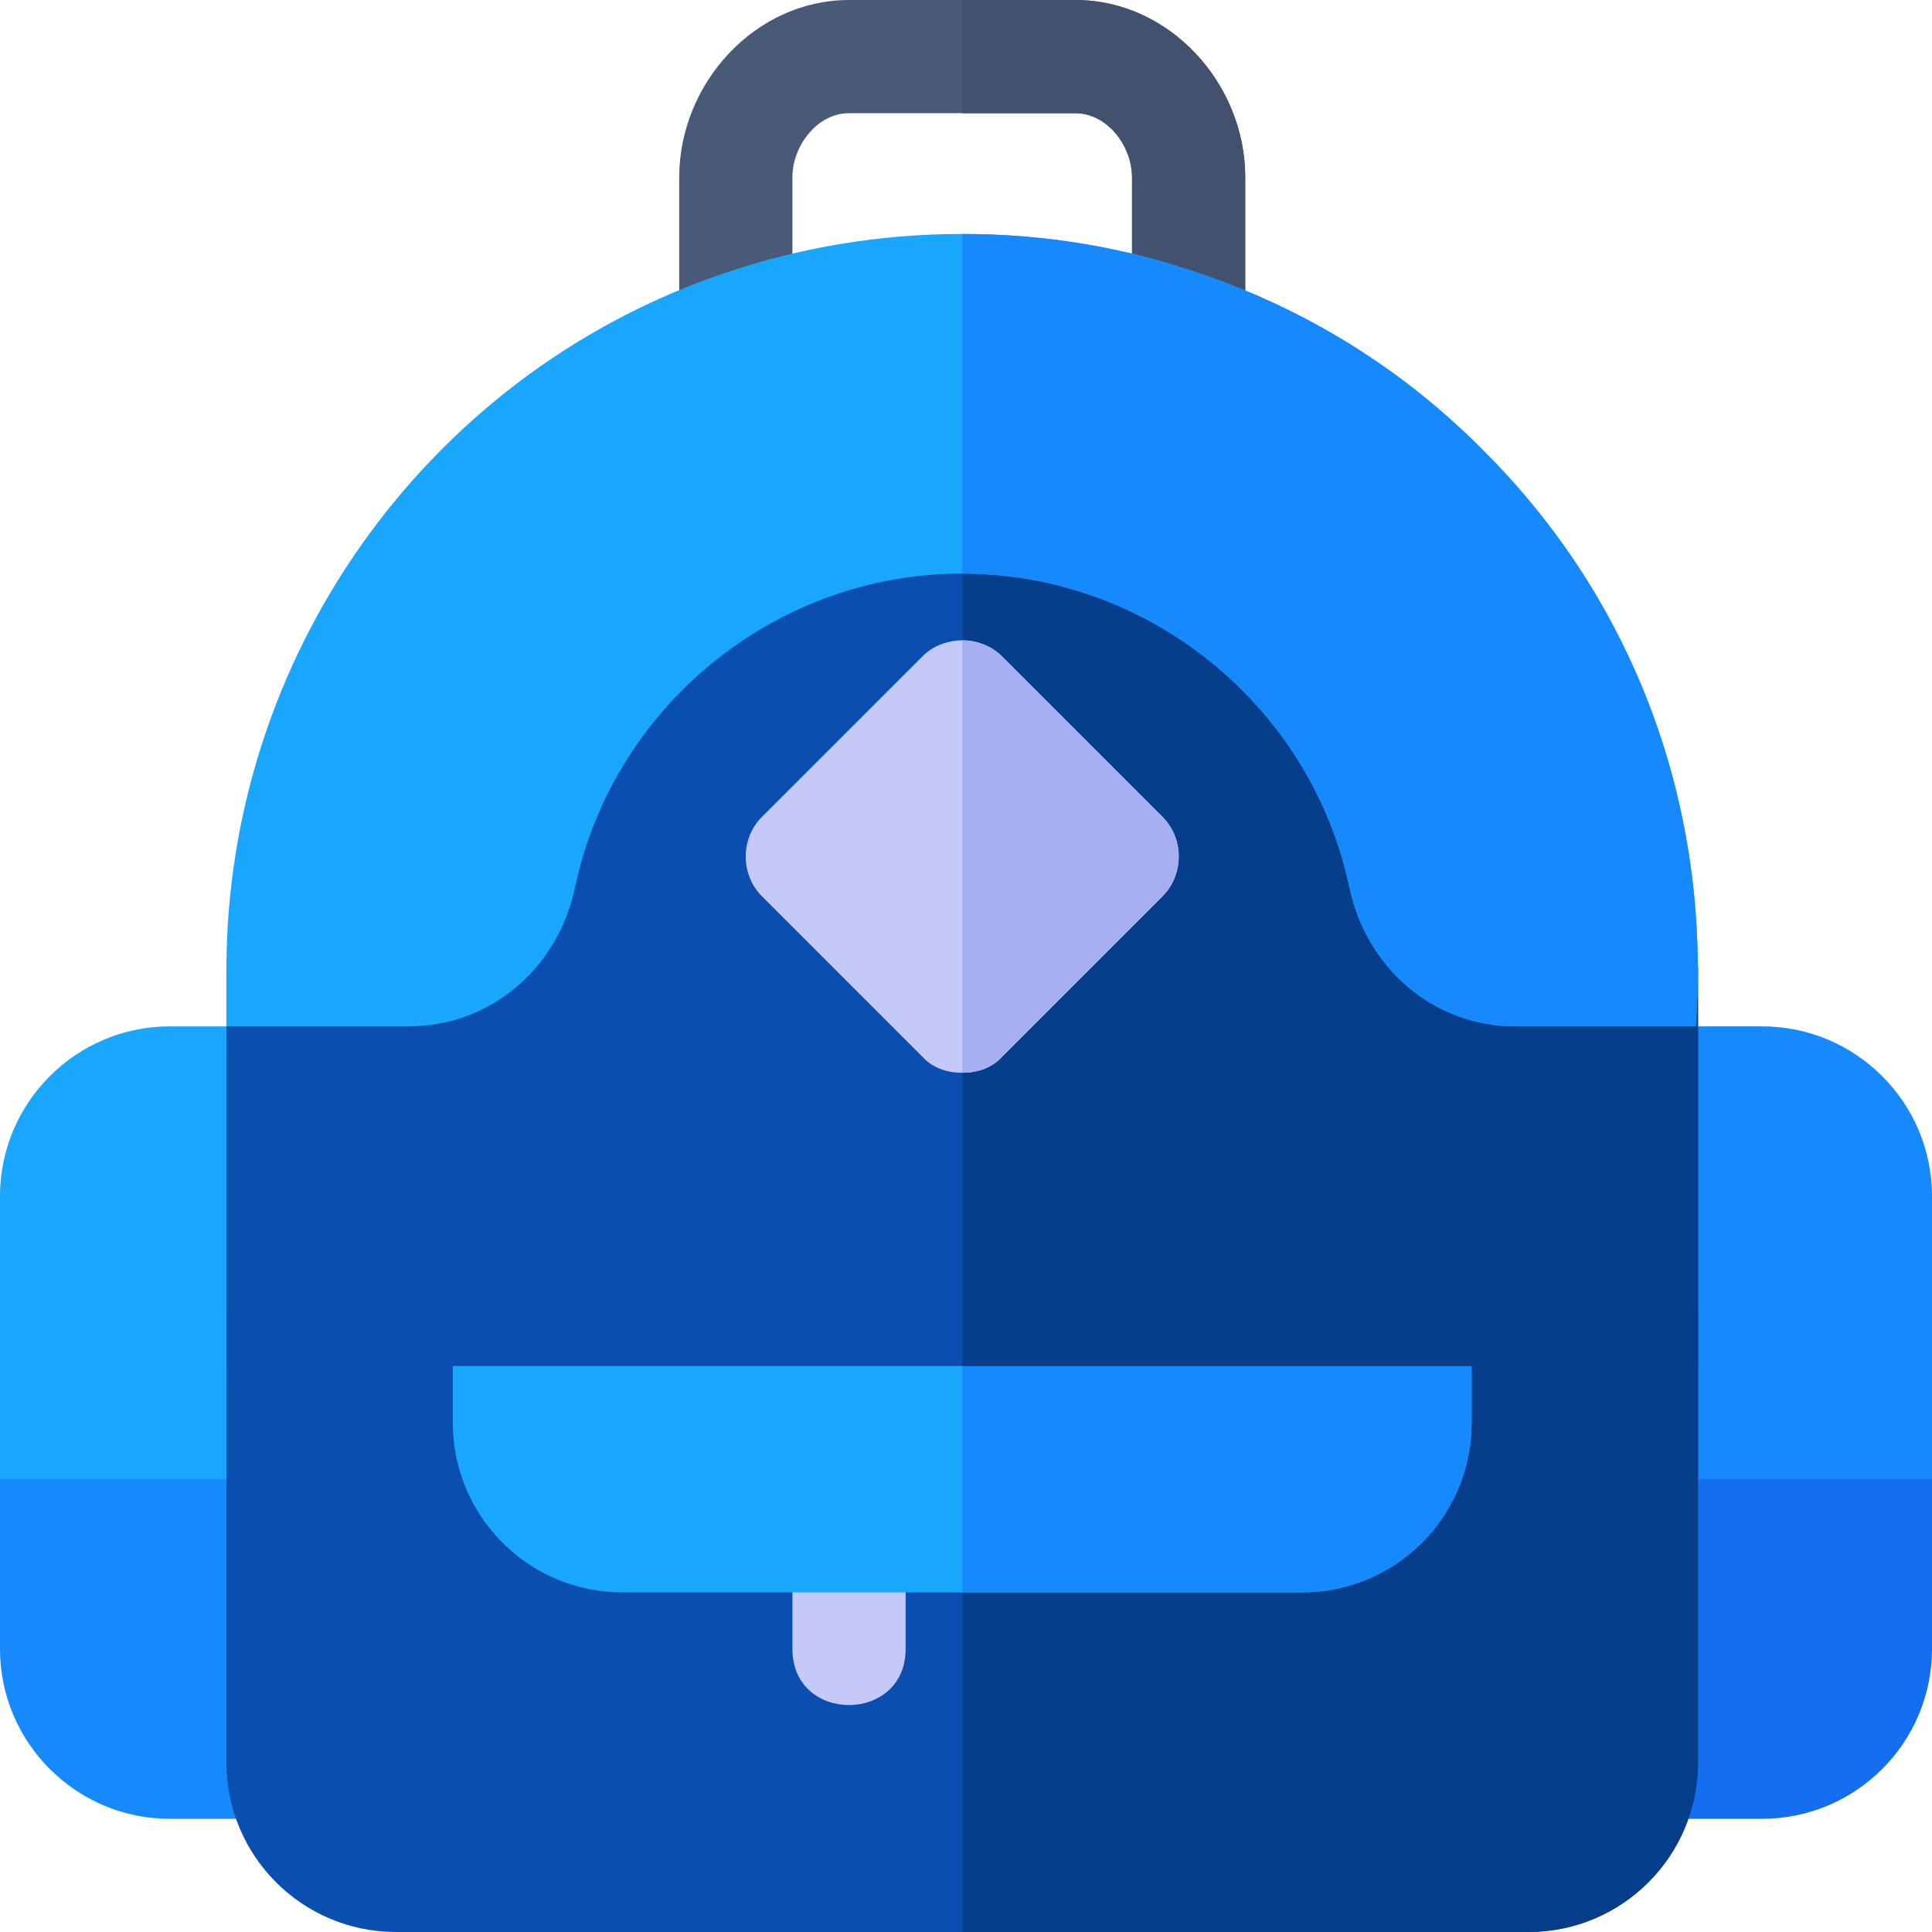 <?xml version="1.0" encoding="iso-8859-1"?>
<!-- Generator: Adobe Illustrator 19.0.0, SVG Export Plug-In . SVG Version: 6.00 Build 0)  -->
<svg xmlns="http://www.w3.org/2000/svg" xmlns:xlink="http://www.w3.org/1999/xlink" version="1.1" id="Capa_1" x="0px" y="0px" viewBox="0 0 512 512" style="enable-background:new 0 0 512 512;" xml:space="preserve">
<path style="fill:#18A7FC;" d="M90,407c0,8.291-6.709,15-15,15H15c-8.291,0-15-6.709-15-15v-90c0-24.814,20.186-45,45-45h30  c8.291,0,15,6.709,15,15V407z"/>
<path style="fill:#495A79;" d="M330,47v40.199c0,19.801-30,19.801-30,0V47c0-8.401-6.599-17-15-17h-60c-8.401,0-15,8.599-15,17  v40.199c0,19.801-30,19.801-30,0V47c0-24.901,20.099-47,45-47h60C309.901,0,330,22.099,330,47z"/>
<g>
	<path style="fill:#1689FC;" d="M90,467c0,8.291-6.709,15-15,15H45c-24.814,0-45-20.186-45-45v-45h75c8.291,0,15,6.709,15,15V467z"/>
	<path style="fill:#1689FC;" d="M512,407c0,8.291-6.709,15-15,15h-62c-8.291,0-15-6.709-15-15V287c0-8.291,6.709-15,15-15h32   c24.814,0,45,20.186,45,45V407z"/>
</g>
<path style="fill:#136EF1;" d="M512,437c0,24.814-20.186,45-45,45h-32c-8.291,0-15-6.709-15-15v-60c0-8.291,6.709-15,15-15h77V437z"/>
<path style="fill:#0A4EAF;" d="M435,332h-60c-8.401,0-15,6.599-15,15v30c0,8.399-6.599,15-15,15H165c-8.401,0-15-6.601-15-15v-30  c0-8.401-6.599-15-15-15H75c-8.401,0-15,6.599-15,15v120c0,24.899,20.099,45,45,45h300c24.901,0,45-20.101,45-45V347  C450,338.599,443.401,332,435,332z"/>
<path style="fill:#063E8B;" d="M450,347v120c0,24.899-20.099,45-45,45H255V392h90c8.401,0,15-6.601,15-15v-30  c0-8.401,6.599-15,15-15h60C443.401,332,450,338.599,450,347z"/>
<path style="fill:#C5C9F7;" d="M210,437v-30c0-19.773,30-19.854,30,0v30C240,456.773,210,456.854,210,437z"/>
<path style="fill:#18A7FC;" d="M375,332H135c-8.401,0-15,6.599-15,15v30c0,24.899,20.099,45,45,45h180c24.901,0,45-20.101,45-45v-30  C390,338.599,383.401,332,375,332z"/>
<path style="fill:#1689FC;" d="M390,347v30c0,24.899-20.099,45-45,45h-90v-90h120C383.401,332,390,338.599,390,347z"/>
<path style="fill:#0A4EAF;" d="M435,242h-33.3c-7.2,0-13.2-5.4-14.7-12.9C374.099,167,318.6,122,255,122s-119.099,45-132.001,107.1  c-1.5,7.5-7.5,12.9-14.7,12.9H75c-8.401,0-15,6.599-15,15v105h390V257C450,248.599,443.401,242,435,242z"/>
<path style="fill:#063E8B;" d="M450,257v105H255V122c63.6,0,119.099,45,132.001,107.1c1.5,7.5,7.5,12.9,14.7,12.9H435  C443.401,242,450,248.599,450,257z"/>
<path style="fill:#C5C9F7;" d="M308.101,216.499L265.5,173.9c-2.699-2.699-6.599-4.2-10.499-4.2s-7.8,1.501-10.499,4.2  l-42.601,42.599c-5.7,5.7-5.7,15.3,0,21l42.601,42.599c2.699,3.001,6.599,4.2,10.499,4.2s7.8-1.199,10.499-4.2l42.601-42.599  C313.801,231.799,313.801,222.199,308.101,216.499z"/>
<path style="fill:#A8AFF1;" d="M265.499,280.099c-2.699,3.001-6.599,4.2-10.499,4.2v-114.6c3.9,0,7.8,1.501,10.499,4.2  l42.601,42.599c5.7,5.7,5.7,15.3,0,21L265.499,280.099z"/>
<path style="fill:#42516D;" d="M285,30h-30V0h30c24.901,0,45,22.099,45,47v40.199c0,19.801-30,19.801-30,0V47  C300,38.599,293.401,30,285,30z"/>
<path style="fill:#18A7FC;" d="M392.999,119.299c-20.4-20.7-45.599-36.599-73.2-46.199C298.801,65.6,277.2,62,255,62  c-21.899,0-43.801,3.6-65.099,11.1C112.2,100.399,60,174.5,60,257v15h48.3c21.601,0,39.6-15.3,44.101-36.901  C162.599,187.099,205.499,152,255,152s92.401,35.099,102.599,83.099C362.1,256.7,380.099,272,401.7,272c33.3,0,47.699,0,47.699,0  C453.6,214.1,433.2,159.2,392.999,119.299z"/>
<path style="fill:#1689FC;" d="M449.399,272c0,0-14.399,0-47.699,0c-21.601,0-39.6-15.3-44.101-36.901  C347.401,187.099,304.501,152,255,152V62c22.2,0,43.801,3.6,64.799,11.1c27.601,9.6,52.8,25.499,73.2,46.199  C433.2,159.2,453.6,214.1,449.399,272z"/>
<g>
</g>
<g>
</g>
<g>
</g>
<g>
</g>
<g>
</g>
<g>
</g>
<g>
</g>
<g>
</g>
<g>
</g>
<g>
</g>
<g>
</g>
<g>
</g>
<g>
</g>
<g>
</g>
<g>
</g>
</svg>
